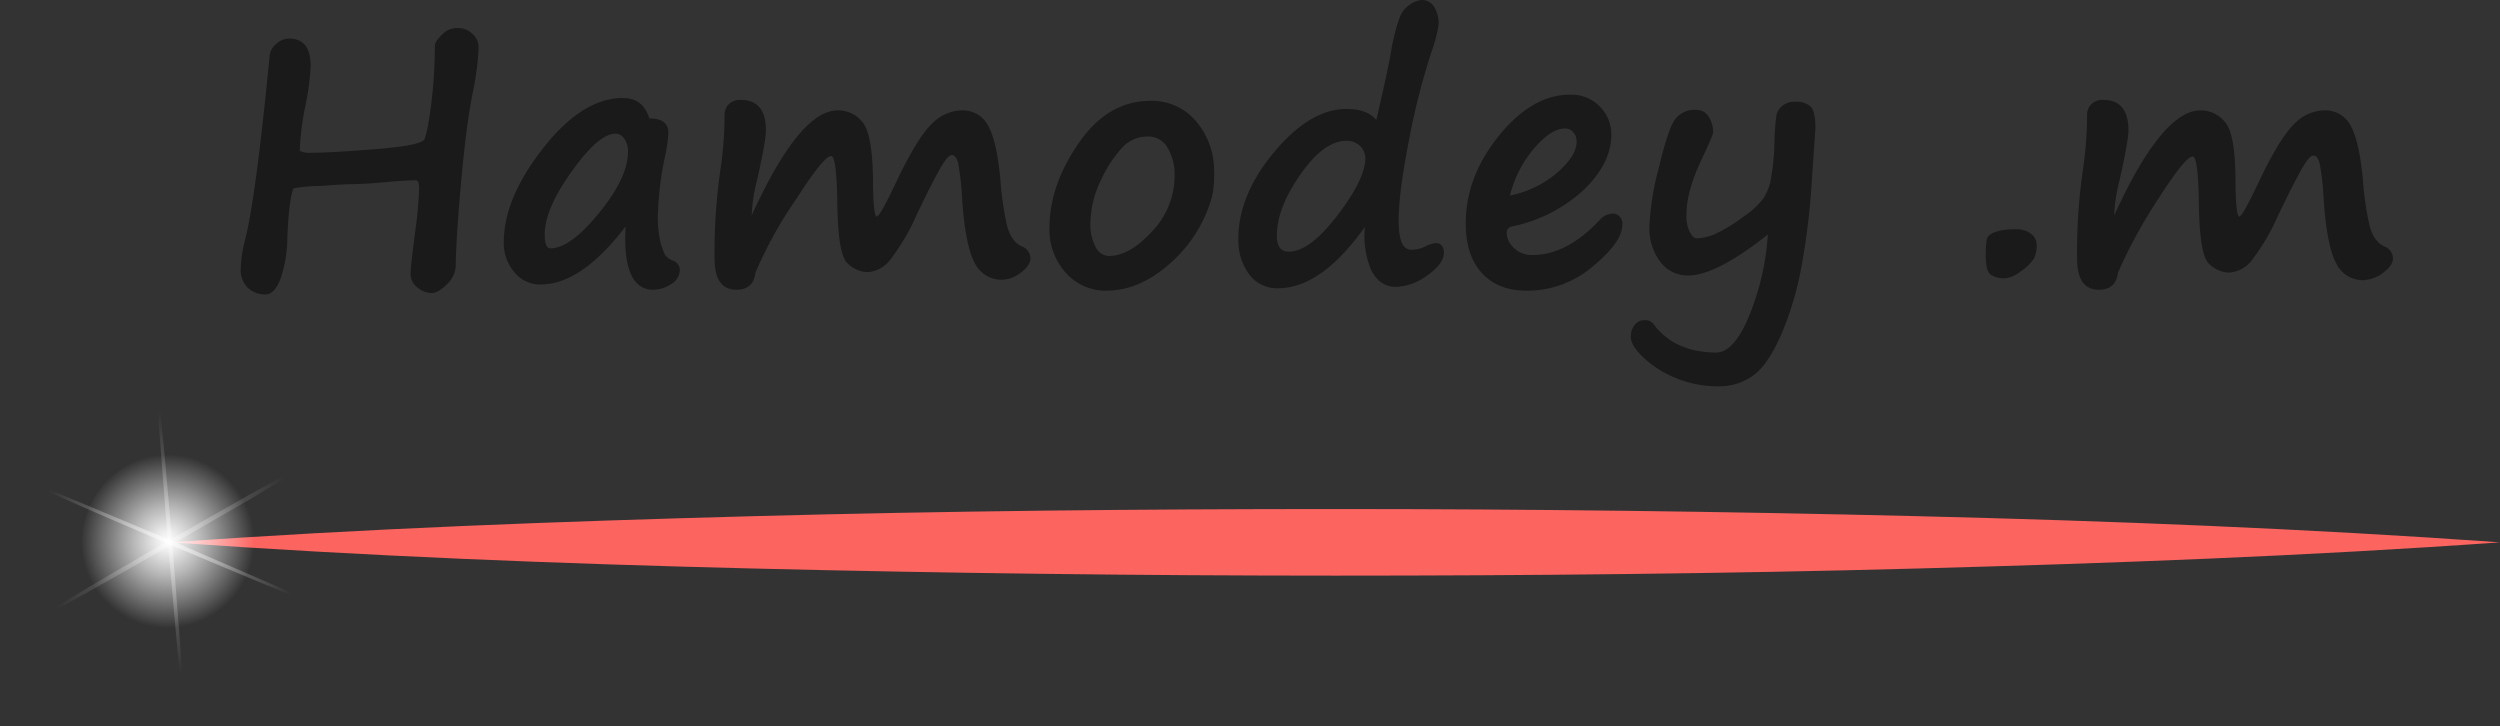 <svg xmlns="http://www.w3.org/2000/svg" xmlns:xlink="http://www.w3.org/1999/xlink" viewBox="0 0 525.5 152.7">
  <rect x="0" y="0" width="525.5" height="152.7" fill="#333333" stroke="none"/>
  <defs>
    <style>
      .cls-1 {
        isolation: isolate;
      }

      .cls-2 {
        fill: #1a1a1a;
      }

      .cls-3 {
        fill: #fc6460;
      }

      .cls-4 {
        fill: url(#radial-gradient);
      }

      .cls-5 {
        opacity: 0.5;
      }

      .cls-6 {
        fill: url(#radial-gradient-2);
      }

      .cls-7 {
        opacity: 0.31;
      }

      .cls-8 {
        fill: url(#radial-gradient-3);
      }

      .cls-9 {
        opacity: 0.36;
      }

      .cls-10 {
        fill: url(#radial-gradient-4);
      }
    </style>
    <radialGradient id="radial-gradient" cx="334.14" cy="1017.63" r="53.72" gradientTransform="translate(-78.38 -232.24) scale(0.34)" gradientUnits="userSpaceOnUse">
      <stop offset="0" stop-color="#fff"/>
      <stop offset="0.13" stop-color="#fff" stop-opacity="0.9"/>
      <stop offset="0.4" stop-color="#fff" stop-opacity="0.64"/>
      <stop offset="0.78" stop-color="#fff" stop-opacity="0.24"/>
      <stop offset="1" stop-color="#fff" stop-opacity="0"/>
    </radialGradient>
    <radialGradient id="radial-gradient-2" cx="35.7" cy="438" r="27.71" gradientTransform="translate(0 -324)" xlink:href="#radial-gradient"/>
    <radialGradient id="radial-gradient-3" cx="35.75" cy="438.05" r="27.72" gradientTransform="translate(0 -324)" xlink:href="#radial-gradient"/>
    <radialGradient id="radial-gradient-4" cx="35.7" cy="438" r="27.54" gradientTransform="translate(0 -324)" xlink:href="#radial-gradient"/>
  </defs>
  <title>Asset 1</title>
  <g id="Layer_2" data-name="Layer 2">
    <g id="Layer_1-2" data-name="Layer 1">
      <g id="Layer_2-2" data-name="Layer 2">
        <g id="hamodey">
          <g class="cls-1">
            <path class="cls-2" d="M61.7,39.6c-.6,1.3-1.1,4.8-1.3,10.5A27.16,27.16,0,0,1,59,58.5c-.8,2.2-1.9,3.4-3.2,3.4a5.31,5.31,0,0,1-3.7-1.4,5.2,5.2,0,0,1-1.5-4,27.1,27.1,0,0,1,1-6.4c1.5-6.1,3.2-19,5.1-38.6a3.82,3.82,0,0,1,1.4-2.3,4,4,0,0,1,2.6-1.1c3.1,0,4.6,1.9,4.6,5.8a53.86,53.86,0,0,1-1.1,8.3A58.46,58.46,0,0,0,63,31.7a4.67,4.67,0,0,0,2.5.4c3.3,0,7.9-.3,14-.8s9.3-1.2,9.7-2,.9-3.2,1.4-7.1a98.53,98.53,0,0,0,.8-12.5c0-.7.5-1.4,1.5-2.4a4.26,4.26,0,0,1,3.2-1.4,4.38,4.38,0,0,1,3.2,1.2,3.87,3.87,0,0,1,1.3,3.1,59,59,0,0,1-1.3,9.6c-1,5.2-1.8,11.8-2.5,19.9s-1,13.5-1,16.2A5.6,5.6,0,0,1,94,59.7c-1.2,1.2-2.3,1.9-3.3,1.9a4.8,4.8,0,0,1-3-1.2,3.6,3.6,0,0,1-1.4-3c0-.8.3-3.5.9-8.2a87.78,87.78,0,0,0,.9-9.6c0-1.1-.2-1.7-.7-1.7-1.1,0-3.3.1-6.5.4s-5.5.4-6.7.4c-.9,0-3.1.1-6.8.4A29.57,29.57,0,0,0,61.7,39.6Z"/>
            <path class="cls-2" d="M131.5,47.6c-6.2,8.1-12.1,12.2-17.9,12.2a6.91,6.91,0,0,1-5.4-2.5,9.29,9.29,0,0,1-2.3-6.4c0-6.2,2.8-12.8,8.3-19.8s11.1-10.5,16.7-10.5c2.9,0,4.7,1.4,5.6,4.3,2.7,0,4,1,4,3.1a33.77,33.77,0,0,1-.8,5.3,67.35,67.35,0,0,0-1.4,11.6,22.57,22.57,0,0,0,.6,6.3,22.06,22.06,0,0,0,.9,2.4,3.51,3.51,0,0,0,1.7,1.2,2.1,2.1,0,0,1,1.4,1.9,3.53,3.53,0,0,1-1.8,3,6.82,6.82,0,0,1-3.8,1.2C133,60.9,131,56.5,131.5,47.6Zm-2.1-19.5c-2.4,0-5.4,2.6-9.2,7.9s-5.7,9.7-5.7,13.3c0,1.9.4,2.9,1.2,2.9,2.8,0,6.2-2.5,10.2-7.4s6.1-9.2,6.1-12.9a4.65,4.65,0,0,0-.8-2.8A2.25,2.25,0,0,0,129.4,28.1Z"/>
            <path class="cls-2" d="M158.8,57.3c-.3,2.4-1.6,3.6-4,3.6-3.1,0-4.6-2.2-4.6-6.6a120.56,120.56,0,0,1,1.2-18.4,78.83,78.83,0,0,0,.9-11.7,3.17,3.17,0,0,1,.9-2.3,3.33,3.33,0,0,1,2.5-.9c3.5,0,5.3,2.1,5.3,6.4,0,1.4-.6,4.9-1.9,10.6a34.39,34.39,0,0,0-1.1,7.3c6.7-14.7,12.7-22.1,18.1-22.1a6.54,6.54,0,0,1,5.3,2.6c1.3,1.7,2,5.6,2.1,11.5,0,5.4.3,8.2.8,8.2s1.9-2.6,4.4-7.9c2.8-5.8,5.2-9.7,7.2-11.6a9,9,0,0,1,6.2-2.8,6,6,0,0,1,5.7,3.4c1.2,2.2,2,6,2.5,11.3a63.12,63.12,0,0,0,1.4,9.6c.6,2.2,1.6,3.6,3.1,4.3a2.73,2.73,0,0,1,1.8,2.5c0,1-.7,2-2,3a6.7,6.7,0,0,1-4.1,1.5,6.21,6.21,0,0,1-5.6-3.5c-1.3-2.4-2.3-7.1-2.7-14.2a54.57,54.57,0,0,0-.8-6.8c-.3-1.1-.7-1.7-1.3-1.7s-1.3.8-2.3,2.5-2.7,5-5.1,10a45.38,45.38,0,0,1-5.5,9.4,6.5,6.5,0,0,1-4.9,2.7,6.25,6.25,0,0,1-4.1-1.8c-1.4-1.2-2.1-5.4-2.2-12.8-.1-6.5-.5-9.8-1.3-9.8-1,0-3.4,2.9-7.1,8.7A87.31,87.31,0,0,0,158.8,57.3Z"/>
            <path class="cls-2" d="M254.7,41.6a29.06,29.06,0,0,1-8.9,13.9c-4.3,3.8-8.8,5.6-13.2,5.6a11.15,11.15,0,0,1-8.6-3.8,13.43,13.43,0,0,1-3.4-9.4c0-6,2.1-12,6.2-17.9s9.1-8.8,15-8.8a12.07,12.07,0,0,1,9.7,4.4,15.94,15.94,0,0,1,3.7,10.6,19.43,19.43,0,0,1-.5,5.4ZM236.4,30.5a24.78,24.78,0,0,0-4.8,7,21.3,21.3,0,0,0-2.4,9.6,9.74,9.74,0,0,0,1.1,4.8,3.16,3.16,0,0,0,2.8,1.9c2.9,0,5.9-1.7,9.1-5.2A16.86,16.86,0,0,0,246.9,37a11.13,11.13,0,0,0-1.5-6,4.66,4.66,0,0,0-4.3-2.3,7.3,7.3,0,0,0-4.7,1.8Z"/>
            <path class="cls-2" d="M286.9,47.7q-9.15,12.9-18.3,12.9a7.3,7.3,0,0,1-6-2.9,12,12,0,0,1-2.3-7.5c0-6.1,2.5-12.2,7.5-18.2s10.1-9.1,15.2-9.1c3,0,5,.8,6.3,2.3,1.8-7.7,2.8-12.5,3.1-14.4a42.58,42.58,0,0,1,1.8-7.1A5.82,5.82,0,0,1,296.3,1a5.4,5.4,0,0,1,2.5-1,3,3,0,0,1,2.7,1.5,7,7,0,0,1,.9,3.7,31,31,0,0,1-1.5,5.7,147.61,147.61,0,0,0-4.7,18.4c-1.4,7.2-2.2,12.9-2.2,17.1s.9,6.1,2.7,6.1a6.48,6.48,0,0,0,2.9-.7,5.76,5.76,0,0,1,2.2-.7c1.1,0,1.7.7,1.7,2,0,1.6-1.2,3.2-3.5,4.8a11.66,11.66,0,0,1-6.6,2.4c-2.3,0-4-1.2-5.2-3.6A18.43,18.43,0,0,1,286.9,47.7ZM283,29.6c-3.1,0-6.3,2.3-9.6,7s-5,9-5,12.9c0,2.3.8,3.4,2.5,3.4,2.9,0,6.3-2.5,10.2-7.6s5.9-9.1,5.9-12.1a3.77,3.77,0,0,0-1.1-2.5A4,4,0,0,0,283,29.6Z"/>
            <path class="cls-2" d="M341,47.3c0,2.4-2.1,5.3-6.2,8.7a21.13,21.13,0,0,1-13.9,5.1c-4,0-7.1-1.2-9.4-3.7s-3.4-6-3.4-10.4c0-6.6,2.3-12.7,7-18.5s9.7-8.6,14.9-8.6a8.37,8.37,0,0,1,8.7,8.4c0,4.1-2,8-5.9,11.7a31.46,31.46,0,0,1-15,7.6,1.29,1.29,0,0,0-1.1,1.3,4.55,4.55,0,0,0,1.5,3.2,5.35,5.35,0,0,0,4,1.5c4.7,0,9.4-2.4,14-7.3a4,4,0,0,1,2.6-1.4A2.06,2.06,0,0,1,341,47.3Zm-23.6-6.2a21.84,21.84,0,0,0,9.8-4.7q4.2-3.6,4.2-6.6a2.88,2.88,0,0,0-.7-2A2.14,2.14,0,0,0,329,27c-2,0-4.3,1.5-6.8,4.5A24.14,24.14,0,0,0,317.4,41.1Z"/>
            <path class="cls-2" d="M380.8,38.7a147.65,147.65,0,0,1-2,16.6,67.53,67.53,0,0,1-4.2,14.6c-1.9,4.4-3.8,7.3-5.9,8.9a12.11,12.11,0,0,1-7.6,2.4,23,23,0,0,1-9-1.8h0a21.75,21.75,0,0,1-6.5-4.1c-1.8-1.7-2.8-3.2-2.8-4.4a4,4,0,0,1,.8-2.6,2.57,2.57,0,0,1,2.2-1,2.17,2.17,0,0,1,1.9,1c3,3.9,7.4,5.8,13.1,5.8,2.3,0,4.6-2.4,6.7-7.3a54.25,54.25,0,0,0,4.1-17.5c-7.2,5.7-12.8,8.6-16.7,8.6a7.13,7.13,0,0,1-6-3,11.72,11.72,0,0,1-2.2-7.3,58.06,58.06,0,0,1,2-12.4c1.3-5.4,2.4-8.8,3.4-10.1a5.11,5.11,0,0,1,4.5-2,2.9,2.9,0,0,1,2.6,1.5,6,6,0,0,1,.9,3.2c0,.4-.8,2.3-2.5,5.9-2.1,4.4-3.1,8.2-3.1,11.4a7.37,7.37,0,0,0,.7,3.7c.5.8.9,1.3,1.4,1.3a10.54,10.54,0,0,0,4.1-1,32.61,32.61,0,0,0,5.7-3.5,18.48,18.48,0,0,0,4.2-3.8,12,12,0,0,0,1.5-3.4,49.51,49.51,0,0,0,.9-9.1,51.05,51.05,0,0,1,.4-5.1,3.61,3.61,0,0,1,1.2-1.9,3.83,3.83,0,0,1,2.7-.9,4.5,4.5,0,0,1,3.3,1c.7.7,1,2.2,1,4.6Z"/>
            <path class="cls-2" d="M421.5,58.5a5.22,5.22,0,0,1-3.1-.8c-.7-.5-1-2-1-4.3a21.13,21.13,0,0,1,.2-3c.1-.7.7-1.2,1.7-1.6a12.54,12.54,0,0,1,4.4-.6,4.83,4.83,0,0,1,3.3,1,2.78,2.78,0,0,1,1.1,2.2,6.12,6.12,0,0,1-.6,3,9.56,9.56,0,0,1-2.7,2.6A6.49,6.49,0,0,1,421.5,58.5Z"/>
            <path class="cls-2" d="M445.2,57.3c-.3,2.4-1.6,3.6-4,3.6-3.1,0-4.6-2.2-4.6-6.6a120.55,120.55,0,0,1,1.2-18.4,78.83,78.83,0,0,0,.9-11.7,3.17,3.17,0,0,1,.9-2.3,3.33,3.33,0,0,1,2.5-.9c3.5,0,5.3,2.1,5.3,6.4,0,1.4-.6,4.9-1.9,10.6a34.39,34.39,0,0,0-1.1,7.3c6.7-14.7,12.8-22.1,18.1-22.1a6.54,6.54,0,0,1,5.3,2.6c1.4,1.7,2,5.6,2.1,11.5,0,5.4.3,8.2.8,8.2s1.9-2.6,4.4-7.9c2.8-5.8,5.2-9.7,7.2-11.6a9,9,0,0,1,6.2-2.8,6,6,0,0,1,5.7,3.4c1.2,2.3,2,6,2.5,11.3a63.11,63.11,0,0,0,1.4,9.6c.6,2.2,1.6,3.6,3.1,4.3a2.73,2.73,0,0,1,1.8,2.5c0,1-.7,2-2,3a7.64,7.64,0,0,1-4.3,1.6,6.21,6.21,0,0,1-5.6-3.5c-1.3-2.3-2.3-7.1-2.7-14.2a54.57,54.57,0,0,0-.8-6.8c-.3-1.1-.7-1.7-1.3-1.7s-1.3.8-2.3,2.5-2.7,5-5.1,10a45.38,45.38,0,0,1-5.5,9.4,6.5,6.5,0,0,1-4.9,2.7,6.25,6.25,0,0,1-4.1-1.8c-1.4-1.2-2.1-5.4-2.2-12.8-.1-6.5-.5-9.8-1.3-9.8-1,0-3.4,2.9-7.1,8.7A106.09,106.09,0,0,0,445.2,57.3Z"/>
          </g>
        </g>
        <g id="line">
          <g id="line-2">
            <path class="cls-3" d="M35.9,114c40.8-2.9,81.6-4.4,122.4-5.5s81.6-1.5,122.4-1.5,81.6.5,122.4,1.5,81.6,2.6,122.4,5.5c-40.8,2.9-81.6,4.4-122.4,5.5S321.5,121,280.7,121s-81.6-.5-122.4-1.5S76.7,116.9,35.9,114Z"/>
          </g>
        </g>
        <g id="Layer_4" data-name="Layer 4">
          <g>
            <circle class="cls-4" cx="35.7" cy="114" r="18.5"/>
            <g class="cls-5">
              <path class="cls-6" d="M0,98.8c6,2.3,12,4.8,18,7.3s11.9,5,17.9,7.5l17.8,7.7,8.9,3.9c2.9,1.3,5.9,2.7,8.8,4l-9-3.6-9-3.7-17.9-7.5c-5.9-2.6-11.9-5.1-17.8-7.7S5.9,101.5,0,98.8Z"/>
            </g>
            <g class="cls-7">
              <path class="cls-8" d="M2.1,133.4c5.5-3.4,11.1-6.7,16.6-10s11.2-6.5,16.8-9.8L52.4,104l8.5-4.7c2.8-1.6,5.7-3.1,8.5-4.6-2.8,1.7-5.5,3.4-8.3,5.1l-8.3,5L36,114.5c-5.6,3.2-11.2,6.4-16.9,9.6S7.8,130.4,2.1,133.4Z"/>
            </g>
            <g class="cls-9">
              <path class="cls-10" d="M32.5,75.3c.7,6.4,1.4,12.9,2,19.3s1.1,12.9,1.7,19.3l1.5,19.4.7,9.7c.2,3.2.4,6.5.5,9.7-.4-3.2-.7-6.4-1-9.6l-.9-9.7-1.7-19.3c-.5-6.4-1-12.9-1.5-19.4S32.8,81.8,32.5,75.3Z"/>
            </g>
          </g>
        </g>
      </g>
    </g>
  </g>
</svg>
